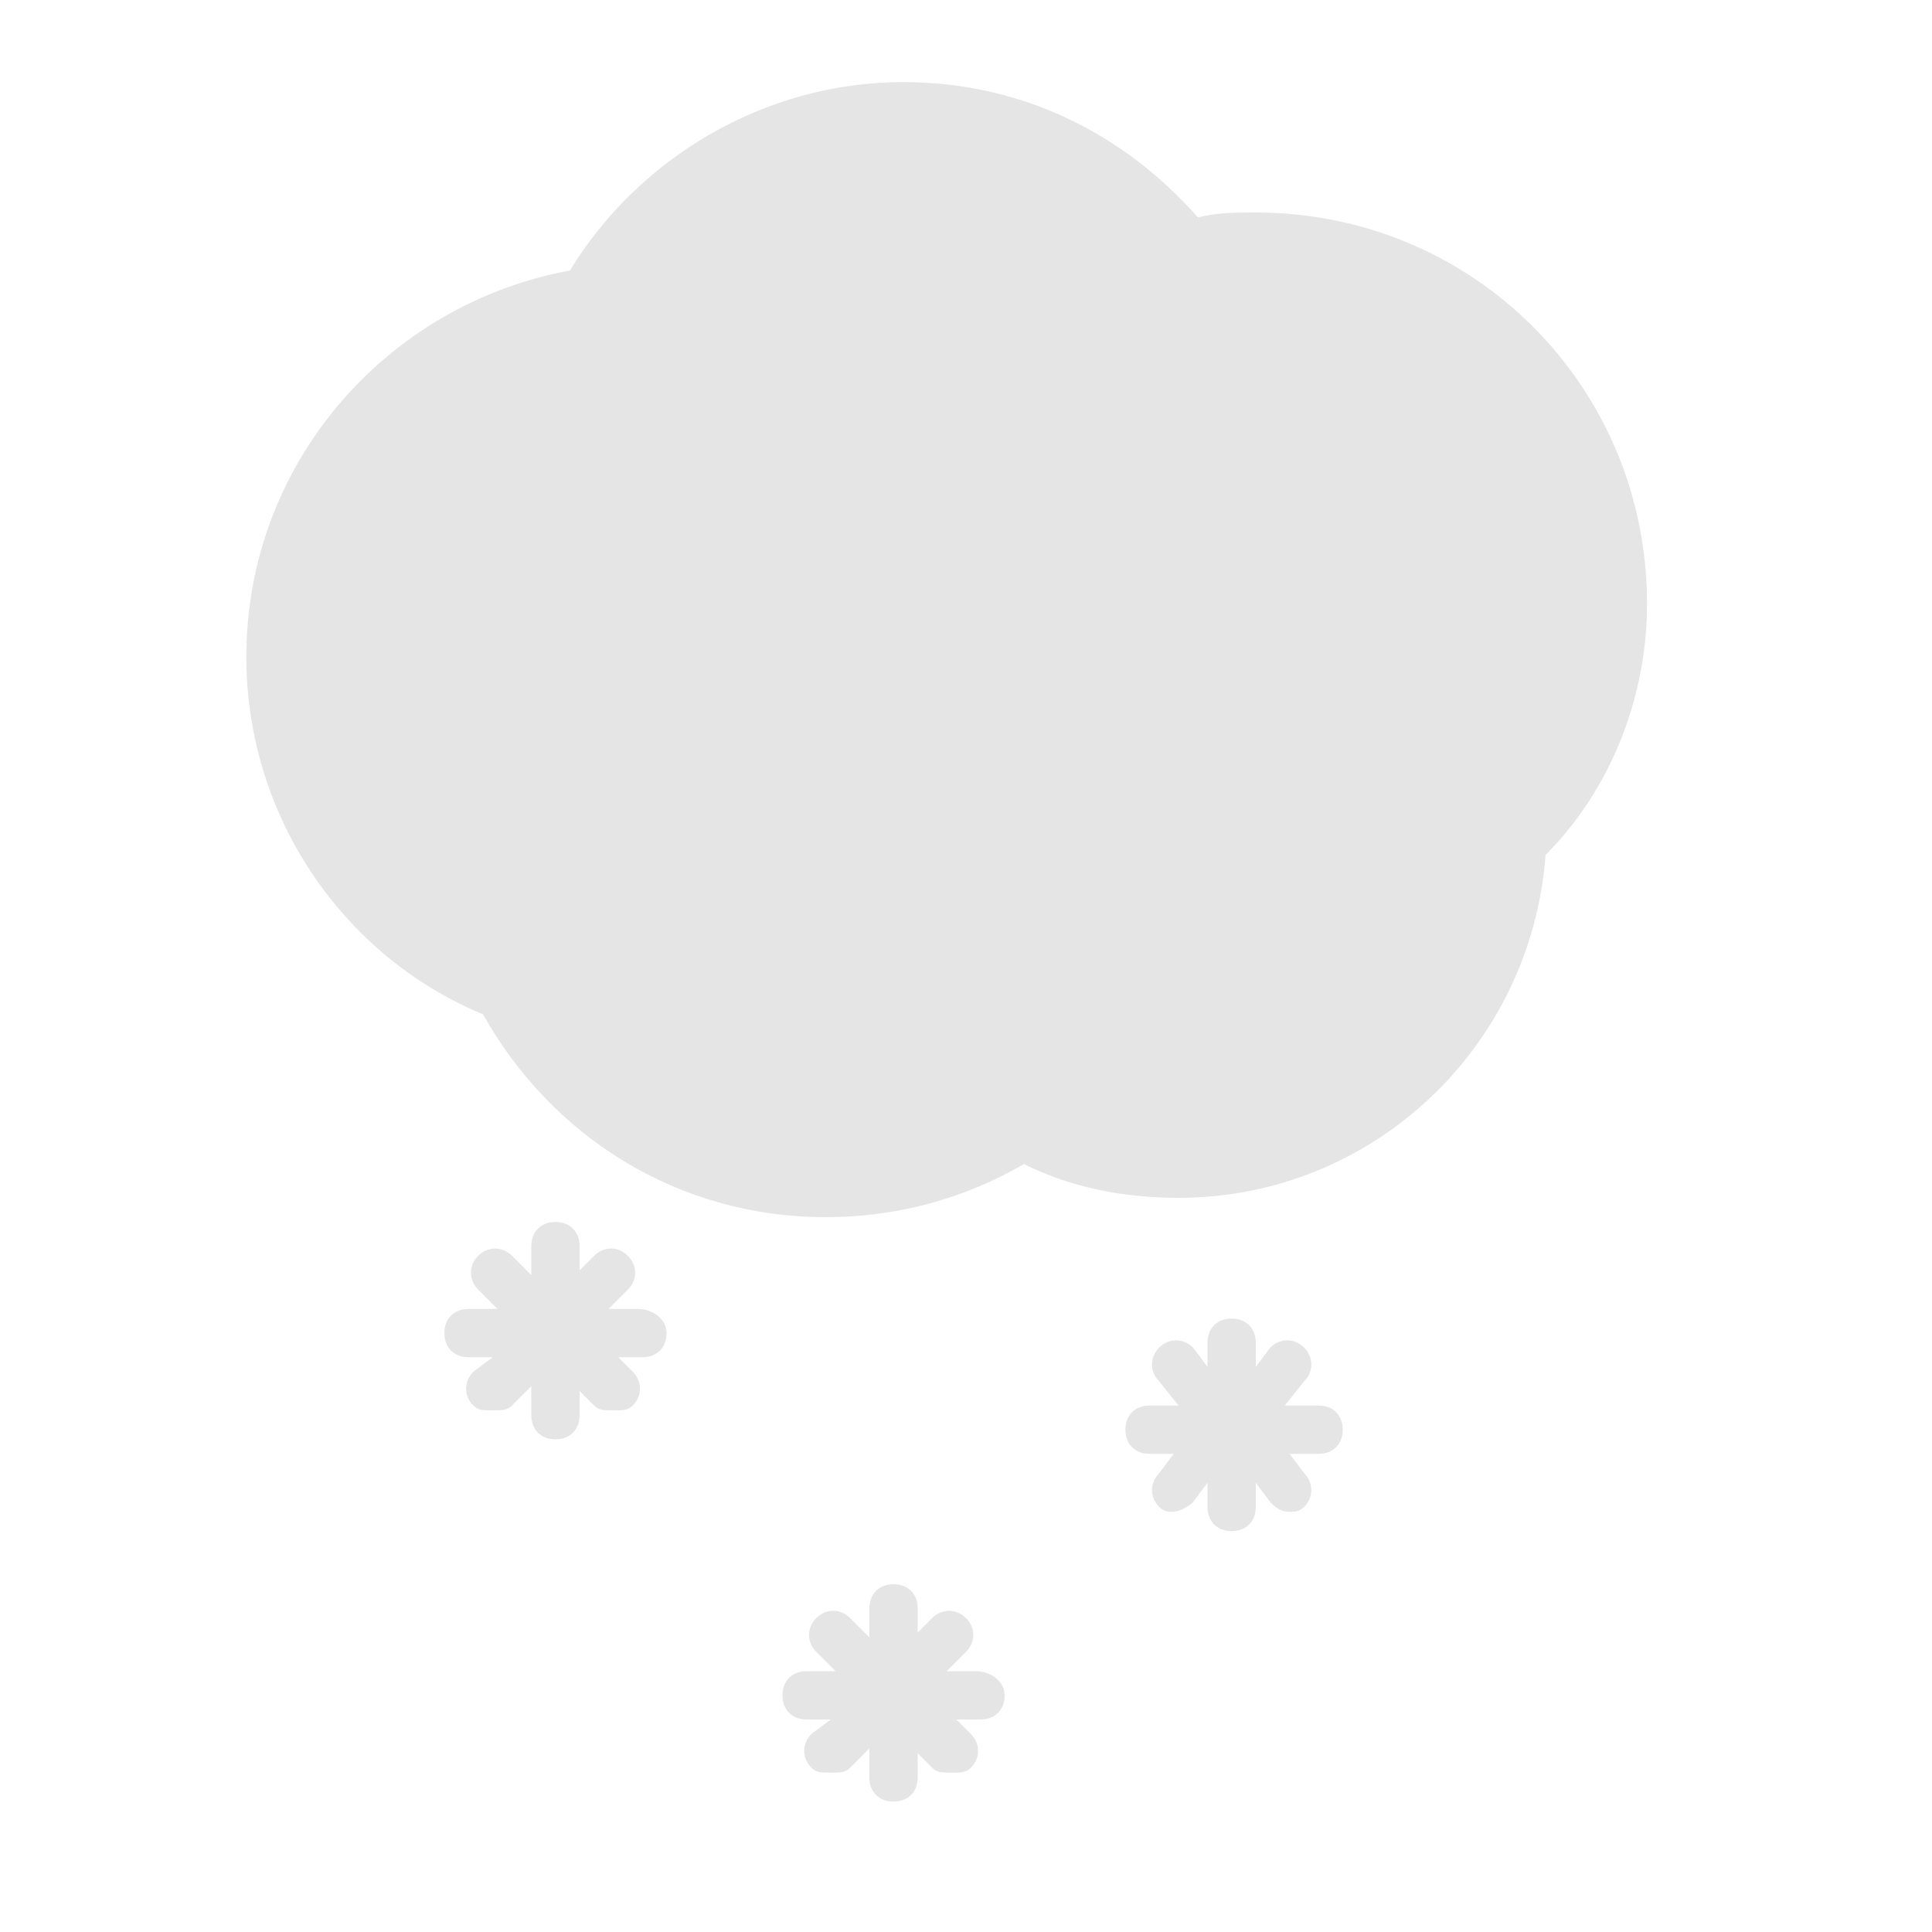 <?xml version="1.0" encoding="utf-8"?>
<!-- Generator: Adobe Illustrator 21.0.2, SVG Export Plug-In . SVG Version: 6.00 Build 0)  -->
<svg version="1.1" id="Layer_1" xmlns="http://www.w3.org/2000/svg" xmlns:xlink="http://www.w3.org/1999/xlink" x="0px" y="0px"
	 viewBox="0 0 40 40" style="enable-background:new 0 0 40 40;" xml:space="preserve">
<style type="text/css">
	.st0{fill:#E5E5E5;}
</style>
<path class="st0" d="M34.1,12.5c0-4.5-3.6-8.1-8.1-8.1c-0.4,0-0.8,0-1.2,0.1c-1.5-1.7-3.6-2.8-6.1-2.8c-2.9,0-5.5,1.6-6.9,3.9
	C8,6.3,5.1,9.6,5.1,13.6c0,3.3,2,6.2,4.9,7.4c1.4,2.5,4,4.2,7.1,4.2c1.5,0,2.9-0.4,4.1-1.1c1,0.5,2.1,0.7,3.2,0.7
	c4,0,7.3-3.1,7.6-7.1C33.3,16.4,34.1,14.5,34.1,12.5z"/>
<g>
	<g>
		<path class="st0" d="M20.2,34.6h-0.6l0.4-0.4c0.2-0.2,0.2-0.5,0-0.7s-0.5-0.2-0.7,0L19,33.8v-0.5c0-0.3-0.2-0.5-0.5-0.5
			S18,33,18,33.3v0.6l-0.4-0.4c-0.2-0.2-0.5-0.2-0.7,0s-0.2,0.5,0,0.7l0.4,0.4h-0.6c-0.3,0-0.5,0.2-0.5,0.5s0.2,0.5,0.5,0.5h0.5
			l-0.4,0.3c-0.2,0.2-0.2,0.5,0,0.7c0.1,0.1,0.2,0.1,0.4,0.1s0.3,0,0.4-0.1l0.4-0.4v0.6c0,0.3,0.2,0.5,0.5,0.5s0.5-0.2,0.5-0.5v-0.5
			l0.3,0.3c0.1,0.1,0.2,0.1,0.4,0.1s0.3,0,0.4-0.1c0.2-0.2,0.2-0.5,0-0.7l-0.3-0.3h0.5c0.3,0,0.5-0.2,0.5-0.5S20.5,34.6,20.2,34.6z"
			/>
		<path class="st0" d="M13.2,27.1h-0.6l0.4-0.4c0.2-0.2,0.2-0.5,0-0.7s-0.5-0.2-0.7,0L12,26.3v-0.5c0-0.3-0.2-0.5-0.5-0.5
			S11,25.5,11,25.8v0.6L10.6,26c-0.2-0.2-0.5-0.2-0.7,0s-0.2,0.5,0,0.7l0.4,0.4H9.7c-0.3,0-0.5,0.2-0.5,0.5s0.2,0.5,0.5,0.5h0.5
			l-0.4,0.3c-0.2,0.2-0.2,0.5,0,0.7c0.1,0.1,0.2,0.1,0.4,0.1s0.3,0,0.4-0.1l0.4-0.4v0.6c0,0.3,0.2,0.5,0.5,0.5s0.5-0.2,0.5-0.5v-0.5
			l0.3,0.3c0.1,0.1,0.2,0.1,0.4,0.1s0.3,0,0.4-0.1c0.2-0.2,0.2-0.5,0-0.7l-0.3-0.3h0.5c0.3,0,0.5-0.2,0.5-0.5S13.5,27.1,13.2,27.1z"
			/>
		<path class="st0" d="M27.3,29.1h-0.7l0.4-0.5c0.2-0.2,0.2-0.5,0-0.7s-0.5-0.2-0.7,0L26,28.3v-0.5c0-0.3-0.2-0.5-0.5-0.5
			S25,27.5,25,27.8v0.5l-0.3-0.4c-0.2-0.2-0.5-0.2-0.7,0s-0.2,0.5,0,0.7l0.4,0.5h-0.6c-0.3,0-0.5,0.2-0.5,0.5s0.2,0.5,0.5,0.5h0.5
			L24,30.5c-0.2,0.2-0.2,0.5,0,0.7c0.1,0.1,0.2,0.1,0.3,0.1c0.1,0,0.3-0.1,0.4-0.2l0.3-0.4v0.5c0,0.3,0.2,0.5,0.5,0.5
			s0.5-0.2,0.5-0.5v-0.5l0.3,0.4c0.1,0.1,0.2,0.2,0.4,0.2c0.1,0,0.2,0,0.3-0.1c0.2-0.2,0.2-0.5,0-0.7l-0.3-0.4h0.6
			c0.3,0,0.5-0.2,0.5-0.5S27.6,29.1,27.3,29.1z"/>
	</g>
</g>
</svg>
